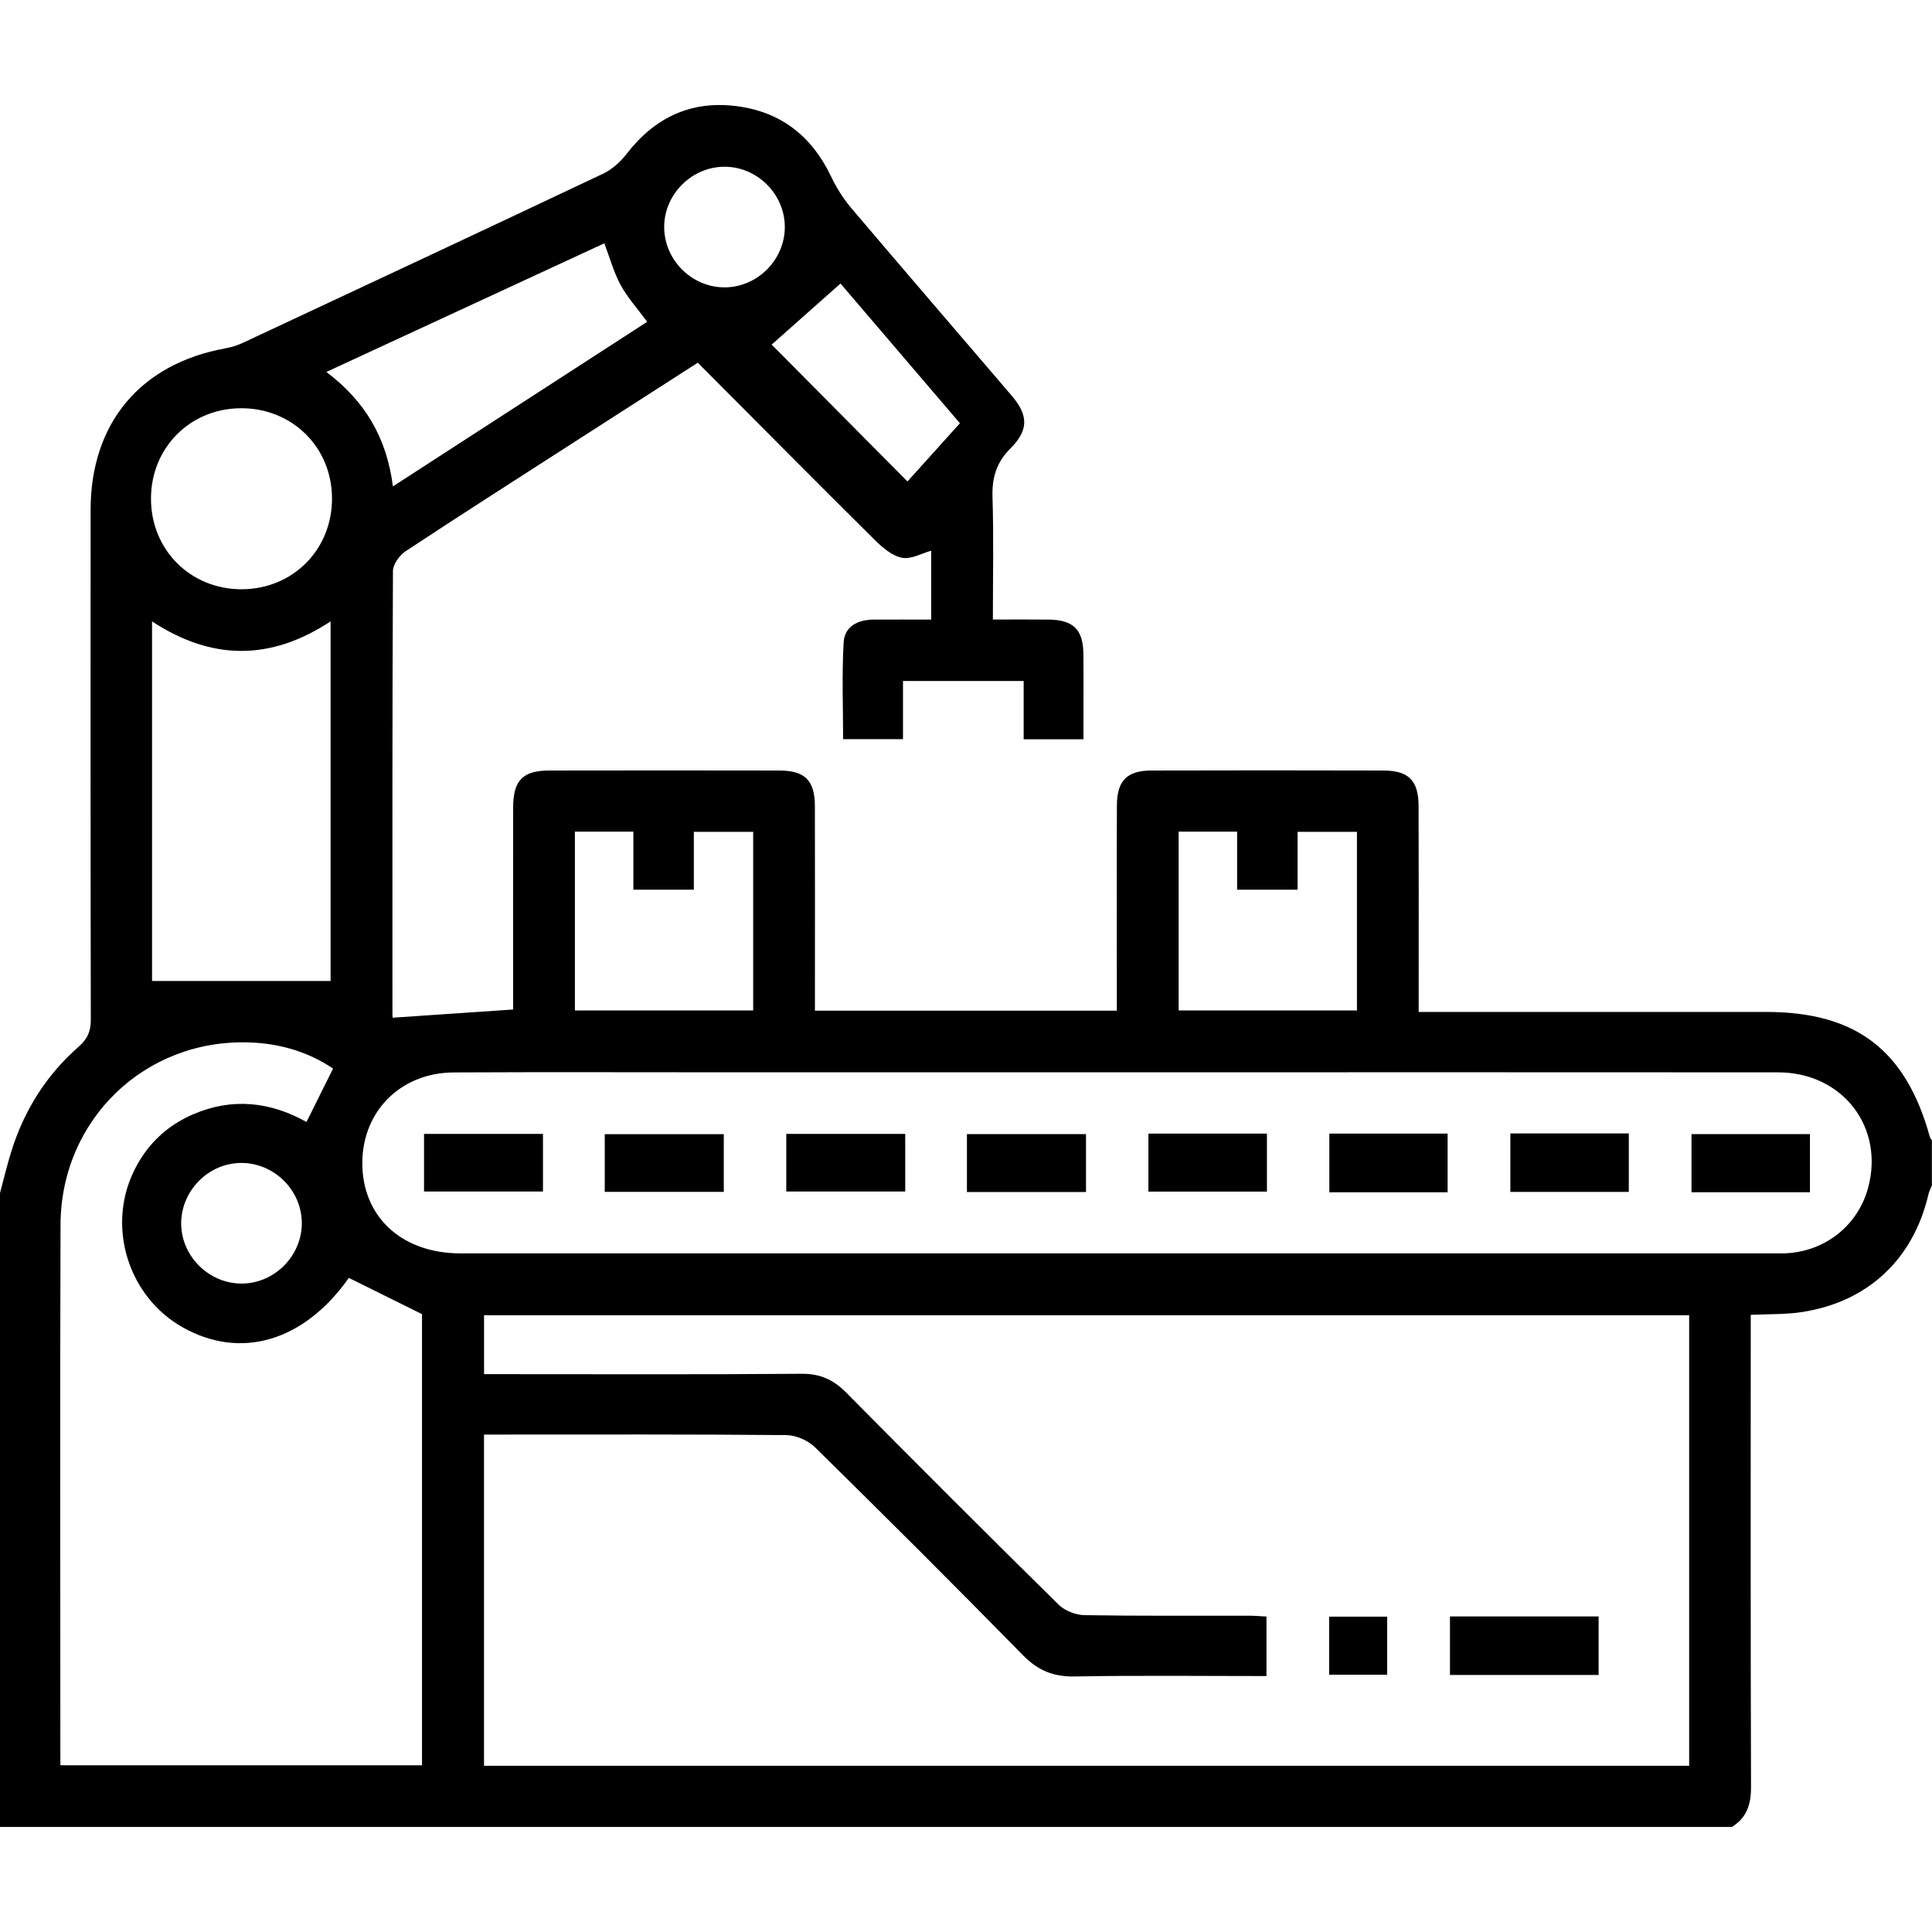 <?xml version="1.0" encoding="utf-8"?>
<!-- Generator: Adobe Illustrator 16.0.0, SVG Export Plug-In . SVG Version: 6.00 Build 0)  -->
<!DOCTYPE svg PUBLIC "-//W3C//DTD SVG 1.1//EN" "http://www.w3.org/Graphics/SVG/1.1/DTD/svg11.dtd">
<svg version="1.1" id="Layer_1" xmlns:x="http://ns.adobe.com/Extensibility/1.0/" xmlns:i="http://ns.adobe.com/AdobeIllustrator/10.0/" xmlns:graph="http://ns.adobe.com/Graphs/1.0/"
	 xmlns="http://www.w3.org/2000/svg" xmlns:xlink="http://www.w3.org/1999/xlink" x="0px" y="0px" width="46px" height="46px"
	 viewBox="0 0 46 46" enable-background="new 0 0 46 46" xml:space="preserve">
<g>
	<path fill-rule="evenodd" clip-rule="evenodd" d="M0,28.406c0.088-0.329,0.167-0.661,0.268-0.986
		c0.304-0.979,0.833-1.823,1.604-2.498c0.215-0.188,0.291-0.371,0.29-0.648c-0.008-4.043-0.006-8.086-0.005-12.129
		c0-2.071,1.186-3.486,3.218-3.853C5.52,8.266,5.664,8.219,5.797,8.156c2.857-1.336,5.715-2.672,8.566-4.022
		c0.215-0.102,0.414-0.286,0.562-0.477c0.672-0.867,1.54-1.272,2.628-1.128c1.045,0.138,1.778,0.717,2.232,1.668
		c0.126,0.265,0.286,0.524,0.476,0.748c1.268,1.496,2.549,2.981,3.824,4.472c0.399,0.466,0.413,0.819-0.024,1.257
		c-0.336,0.335-0.444,0.697-0.43,1.16c0.03,0.954,0.009,1.909,0.009,2.917c0.47,0,0.9-0.004,1.329,0.001
		c0.586,0.008,0.819,0.235,0.826,0.814c0.007,0.67,0.001,1.34,0.001,2.035c-0.483,0-0.927,0-1.423,0c0-0.454,0-0.908,0-1.387
		c-0.975,0-1.897,0-2.873,0c0,0.451,0,0.905,0,1.385c-0.496,0-0.939,0-1.426,0c0-0.764-0.031-1.537,0.013-2.305
		c0.021-0.379,0.339-0.54,0.712-0.542c0.447-0.002,0.894,0,1.372,0c0-0.577,0-1.123,0-1.64c-0.222,0.061-0.479,0.212-0.697,0.168
		c-0.238-0.048-0.469-0.248-0.654-0.431c-1.402-1.391-2.792-2.794-4.206-4.213c-1.018,0.654-2.009,1.29-2.999,1.927
		c-1.321,0.851-2.646,1.695-3.957,2.561c-0.146,0.096-0.301,0.311-0.302,0.472c-0.017,3.519-0.013,7.038-0.012,10.556
		c0,0.057,0.014,0.113,0.009,0.079c0.951-0.064,1.882-0.128,2.864-0.195c0-0.138,0-0.298,0-0.458c0-1.453-0.002-2.905,0.001-4.357
		c0.002-0.641,0.229-0.874,0.859-0.875c1.827-0.003,3.654-0.004,5.48,0c0.608,0.001,0.843,0.236,0.845,0.844
		c0.004,1.453,0.001,2.905,0.001,4.357c0,0.163,0,0.325,0,0.517c2.398,0,4.77,0,7.188,0c0-0.273,0-0.538,0-0.804
		c0-1.362-0.004-2.725,0.002-4.087c0.002-0.583,0.24-0.825,0.816-0.827c1.842-0.005,3.684-0.005,5.525,0
		c0.605,0.001,0.84,0.237,0.842,0.847c0.005,1.453,0.002,2.905,0.002,4.357c0,0.162,0,0.325,0,0.544c0.188,0,0.347,0,0.506,0
		c2.59,0,5.18-0.001,7.771,0c2.137,0,3.325,0.91,3.895,2.979c0.008,0.027,0.031,0.05,0.047,0.075c0,0.359,0,0.719,0,1.078
		c-0.027,0.067-0.064,0.134-0.08,0.204c-0.36,1.55-1.438,2.567-3.01,2.809c-0.392,0.061-0.795,0.046-1.223,0.067
		c0,0.191,0,0.354,0,0.516c0,3.577-0.005,7.154,0.007,10.731c0.001,0.41-0.102,0.728-0.456,0.946c-13.735,0-27.47,0-41.238,0
		C0,38.469,0,33.438,0,28.406z M40.218,42.043c0-3.604,0-7.171,0-10.728c-9.589,0-19.145,0-28.693,0c0,0.479,0,0.923,0,1.403
		c0.185,0,0.346,0,0.508,0c2.35,0,4.7,0.01,7.051-0.009c0.443-0.004,0.76,0.141,1.065,0.449c1.673,1.692,3.357,3.374,5.053,5.045
		c0.147,0.146,0.405,0.249,0.614,0.253c1.303,0.022,2.605,0.011,3.908,0.013c0.144,0,0.288,0.013,0.43,0.02c0,0.489,0,0.943,0,1.417
		c-1.544,0-3.055-0.018-4.564,0.01c-0.504,0.009-0.871-0.138-1.227-0.499c-1.635-1.668-3.289-3.316-4.954-4.954
		c-0.167-0.165-0.455-0.292-0.688-0.294c-2.26-0.021-4.521-0.013-6.781-0.013c-0.142,0-0.283,0-0.416,0c0,2.67,0,5.27,0,7.887
		C21.095,42.043,30.641,42.043,40.218,42.043z M26.616,25.531c-3.084,0-6.168,0-9.252,0c-2.186,0-4.372-0.008-6.558,0.003
		c-1.31,0.006-2.236,0.988-2.177,2.275c0.056,1.22,0.985,2.033,2.333,2.033c10.42,0.001,20.841,0.001,31.262,0
		c0.12,0,0.239,0.003,0.359-0.006c0.908-0.068,1.653-0.676,1.892-1.541c0.402-1.452-0.601-2.761-2.138-2.763
		C37.097,25.527,31.856,25.531,26.616,25.531z M1.438,42.03c2.904,0,5.753,0,8.61,0c0-3.621,0-7.209,0-10.741
		c-0.603-0.299-1.171-0.581-1.742-0.863c-1.065,1.509-2.571,1.961-3.962,1.174c-1.266-0.716-1.792-2.334-1.183-3.66
		c0.3-0.651,0.782-1.128,1.442-1.411c0.929-0.398,1.835-0.298,2.694,0.185c0.218-0.438,0.421-0.847,0.633-1.272
		c-0.606-0.407-1.276-0.597-1.988-0.622c-2.486-0.088-4.493,1.836-4.501,4.344c-0.014,4.19-0.004,8.381-0.004,12.571
		C1.438,41.822,1.438,41.91,1.438,42.03z M7.871,23.357c0-2.869,0-5.695,0-8.562c-1.434,0.944-2.834,0.931-4.251,0
		c0,2.881,0,5.712,0,8.562C5.046,23.357,6.446,23.357,7.871,23.357z M9.355,11.581c2.067-1.339,4.068-2.634,6.054-3.919
		c-0.236-0.32-0.471-0.579-0.632-0.877c-0.165-0.303-0.257-0.646-0.388-0.992c-2.195,1.016-4.381,2.028-6.618,3.063
		C8.695,9.556,9.207,10.422,9.355,11.581z M13.688,19.801c0,1.447,0,2.857,0,4.258c1.441,0,2.852,0,4.245,0c0-1.444,0-2.854,0-4.253
		c-0.48,0-0.923,0-1.413,0c0,0.479,0,0.933,0,1.377c-0.502,0-0.956,0-1.44,0c0-0.478,0-0.92,0-1.382
		C14.604,19.801,14.162,19.801,13.688,19.801z M28.063,19.801c0,1.447,0,2.857,0,4.258c1.441,0,2.852,0,4.245,0
		c0-1.444,0-2.854,0-4.253c-0.479,0-0.923,0-1.413,0c0,0.478,0,0.933,0,1.377c-0.502,0-0.956,0-1.44,0c0-0.478,0-0.92,0-1.382
		C28.979,19.801,28.537,19.801,28.063,19.801z M7.905,11.858c-0.007-1.219-0.958-2.15-2.183-2.138
		c-1.201,0.012-2.125,0.944-2.127,2.148c-0.003,1.222,0.938,2.164,2.16,2.162C6.976,14.027,7.912,13.081,7.905,11.858z
		 M22.855,10.077c-0.991-1.159-1.956-2.289-2.843-3.326c-0.58,0.515-1.126,0.999-1.639,1.454c1.008,1.016,2.106,2.123,3.234,3.258
		C22.002,11.024,22.409,10.573,22.855,10.077z M18.686,5.405c0-0.777-0.648-1.43-1.426-1.435c-0.776-0.005-1.435,0.639-1.446,1.415
		c-0.011,0.795,0.654,1.464,1.449,1.457C18.039,6.835,18.686,6.182,18.686,5.405z M5.764,30.561
		c0.776-0.007,1.423-0.661,1.422-1.438c-0.001-0.795-0.676-1.452-1.472-1.434c-0.775,0.019-1.413,0.684-1.4,1.461
		C4.327,29.925,4.987,30.568,5.764,30.561z"/>
	<path fill-rule="evenodd" clip-rule="evenodd" d="M34.523,38.487c1.188,0,2.348,0,3.539,0c0,0.459,0,0.912,0,1.393
		c-1.174,0-2.345,0-3.539,0C34.523,39.423,34.523,38.98,34.523,38.487z"/>
	<path fill-rule="evenodd" clip-rule="evenodd" d="M31.646,39.875c0-0.477,0-0.918,0-1.383c0.462,0,0.904,0,1.382,0
		c0,0.444,0,0.897,0,1.383C32.586,39.875,32.133,39.875,31.646,39.875z"/>
	<path fill-rule="evenodd" clip-rule="evenodd" d="M12.928,26.998c0,0.47,0,0.902,0,1.371c-0.935,0-1.866,0-2.832,0
		c0-0.436,0-0.889,0-1.371C11.023,26.998,11.955,26.998,12.928,26.998z"/>
	<path fill-rule="evenodd" clip-rule="evenodd" d="M17.233,27.004c0,0.462,0,0.904,0,1.374c-0.946,0-1.878,0-2.834,0
		c0-0.452,0-0.896,0-1.374C15.321,27.004,16.253,27.004,17.233,27.004z"/>
	<path fill-rule="evenodd" clip-rule="evenodd" d="M21.553,26.998c0,0.47,0,0.902,0,1.371c-0.935,0-1.866,0-2.832,0
		c0-0.436,0-0.889,0-1.371C19.648,26.998,20.58,26.998,21.553,26.998z"/>
	<path fill-rule="evenodd" clip-rule="evenodd" d="M25.857,27.002c0,0.469,0,0.911,0,1.379c-0.95,0-1.882,0-2.835,0
		c0-0.46,0-0.903,0-1.379C23.952,27.002,24.883,27.002,25.857,27.002z"/>
	<path fill-rule="evenodd" clip-rule="evenodd" d="M27.343,26.99c0.958,0,1.88,0,2.822,0c0,0.463,0,0.905,0,1.382
		c-0.929,0-1.86,0-2.822,0C27.343,27.927,27.343,27.474,27.343,26.99z"/>
	<path fill-rule="evenodd" clip-rule="evenodd" d="M34.467,28.388c-0.949,0-1.869,0-2.816,0c0-0.471,0-0.924,0-1.397
		c0.939,0,1.861,0,2.816,0C34.467,27.44,34.467,27.894,34.467,28.388z"/>
	<path fill-rule="evenodd" clip-rule="evenodd" d="M35.961,26.987c0.946,0,1.867,0,2.82,0c0,0.458,0,0.911,0,1.392
		c-0.934,0-1.865,0-2.82,0C35.961,27.924,35.961,27.481,35.961,26.987z"/>
	<path fill-rule="evenodd" clip-rule="evenodd" d="M43.094,28.386c-0.955,0-1.876,0-2.82,0c0-0.462,0-0.904,0-1.383
		c0.925,0,1.856,0,2.82,0C43.094,27.445,43.094,27.898,43.094,28.386z"/>
</g>
</svg>
